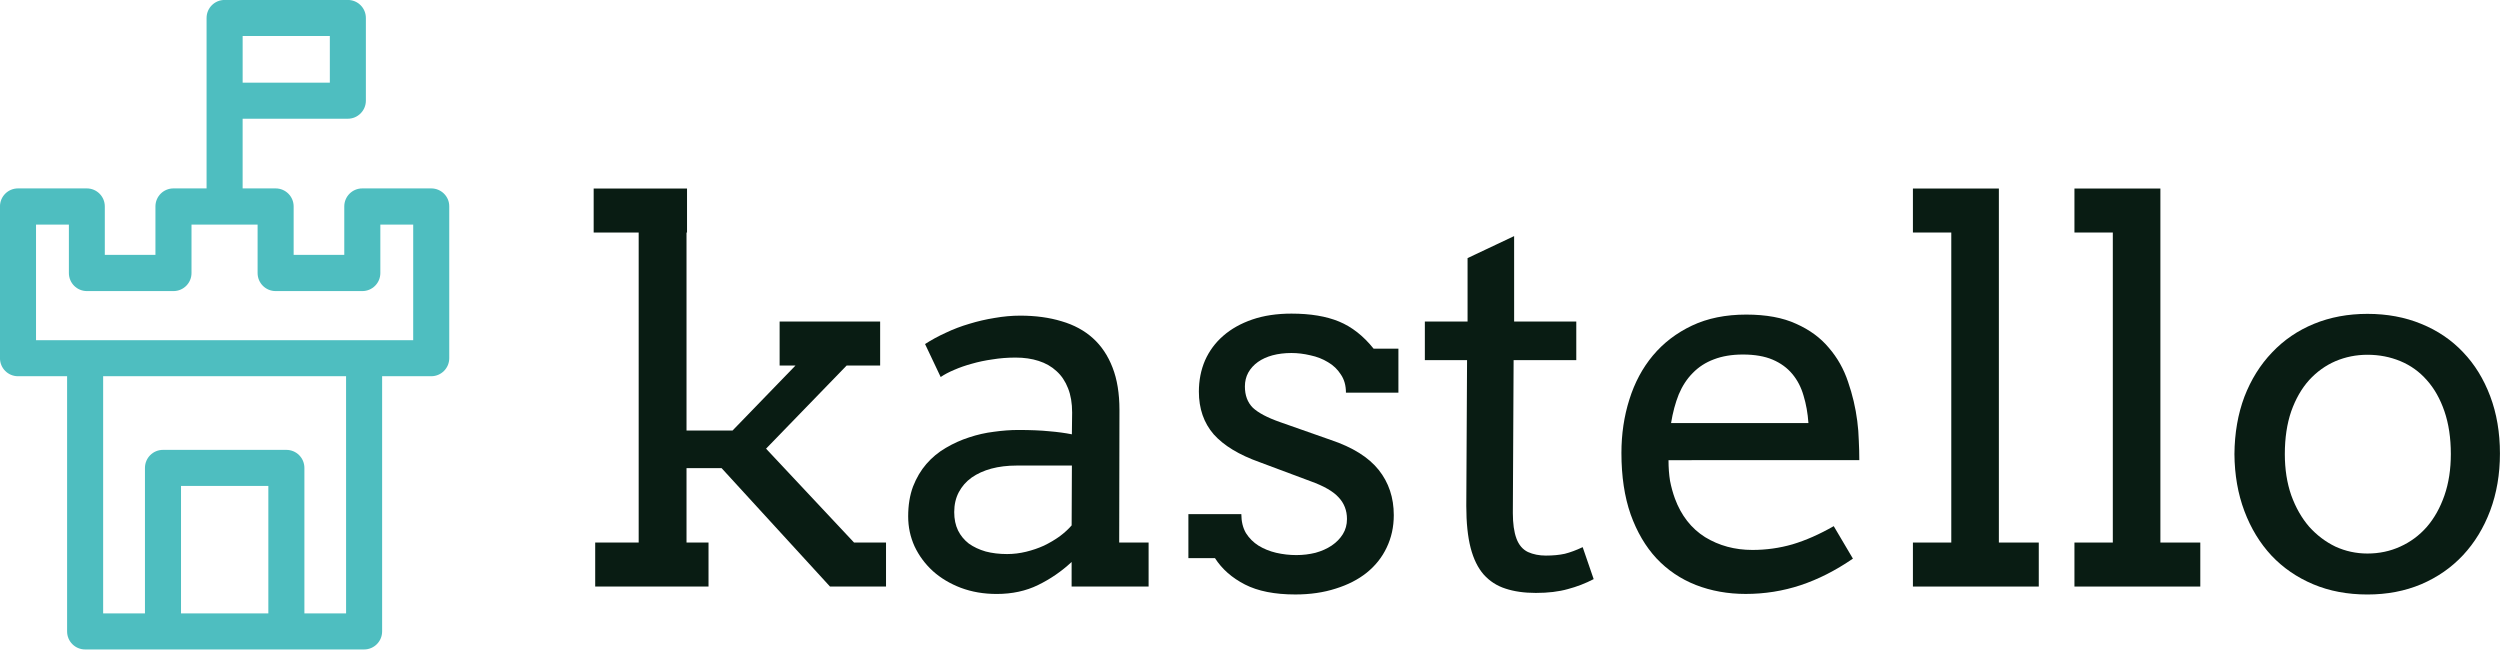 <?xml version="1.0" encoding="UTF-8" standalone="no"?>
<!-- Created with Inkscape (http://www.inkscape.org/) -->

<svg
   xmlns:dc="http://purl.org/dc/elements/1.1/"
   xmlns:cc="http://creativecommons.org/ns#"
   xmlns:rdf="http://www.w3.org/1999/02/22-rdf-syntax-ns#"
   xmlns:svg="http://www.w3.org/2000/svg"
   xmlns="http://www.w3.org/2000/svg"
   xmlns:sodipodi="http://sodipodi.sourceforge.net/DTD/sodipodi-0.dtd"
   xmlns:inkscape="http://www.inkscape.org/namespaces/inkscape"
   width="32.589mm"
   height="8.467mm"
   viewBox="0 0 32.589 8.467"
   version="1.1"
   id="svg8"
   inkscape:version="0.92.2 (5c3e80d, 2017-08-06)"
   sodipodi:docname="kastello-logo.svg">
  <defs
     id="defs2" />
  <sodipodi:namedview
     id="base"
     pagecolor="#ffffff"
     bordercolor="#666666"
     borderopacity="1.0"
     inkscape:pageopacity="0.0"
     inkscape:pageshadow="2"
     inkscape:zoom="5.6568542"
     inkscape:cx="28.612602"
     inkscape:cy="-13.308755"
     inkscape:document-units="mm"
     inkscape:current-layer="g8548-7"
     showgrid="false"
     showguides="true"
     inkscape:guide-bbox="true"
     inkscape:snap-page="true"
     inkscape:window-width="1920"
     inkscape:window-height="1137"
     inkscape:window-x="-8"
     inkscape:window-y="-8"
     inkscape:window-maximized="1"
     fit-margin-top="0"
     fit-margin-left="0"
     fit-margin-right="0"
     fit-margin-bottom="0" />
  <g
     inkscape:label="Layer 1"
     inkscape:groupmode="layer"
     id="layer1"
     transform="translate(-49.186,-15.786)">
    <g
       transform="matrix(0.2,0,0,0.2,44.318,12.036)"
       id="g8548-7">
      <path
         style="fill:#4ebec0;fill-opacity:1;stroke-width:0.083"
         id="path4747-2"
         d="m 52.446,31.03 h -4.492 c -0.65,0 -1.175,0.525 -1.175,1.175 v 3.158 h -3.3 v -3.158 c 0,-0.65 -0.525,-1.175 -1.175,-1.175 h -2.15 v -4.542 h 6.858 c 0.65,0 1.175,-0.533 1.175,-1.175 V 19.922 c 0,-0.65 -0.525,-1.175 -1.175,-1.175 h -8.033 c -0.65,0 -1.175,0.525 -1.175,1.175 v 11.108 h -2.158 c -0.65,0 -1.175,0.525 -1.175,1.175 v 3.158 h -3.3 v -3.158 c 0,-0.65 -0.525,-1.175 -1.175,-1.175 h -4.483 c -0.65,0 -1.175,0.525 -1.175,1.175 v 9.892 c 0,0.65 0.525,1.175 1.175,1.175 h 3.2 v 16.633 c 0,0.65 0.525,1.175 1.175,1.175 H 48.071 c 0.65,0 1.175,-0.525 1.175,-1.175 V 43.272 h 3.2 c 0.65,0 1.175,-0.525 1.175,-1.175 v -9.892 c 0.008,-0.65 -0.525,-1.175 -1.175,-1.175 z M 40.155,21.097 h 5.683 v 3.042 h -5.683 z m 1.675,37.633 H 36.138 V 50.422 h 5.692 z m 5.067,0 h -2.717 v -9.483 c 0,-0.65 -0.525,-1.175 -1.175,-1.175 h -8.042 c -0.65,0 -1.175,0.525 -1.175,1.175 v 9.483 h -2.725 V 43.272 H 46.896 Z M 51.271,40.922 H 26.688 v -7.533 h 2.142 v 3.158 c 0,0.65 0.525,1.175 1.175,1.175 h 5.642 c 0.65,0 1.175,-0.525 1.175,-1.175 v -3.158 h 4.308 v 3.158 c 0,0.65 0.525,1.175 1.175,1.175 h 5.65 c 0.65,0 1.175,-0.525 1.175,-1.175 v -3.158 h 2.142 z"
         inkscape:connector-curvature="0" />
      <g
         aria-label="kastello"
         style="font-style:normal;font-variant:normal;font-weight:normal;font-stretch:normal;font-size:34.144px;line-height:125%;font-family:Arial;-inkscape-font-specification:Arial;letter-spacing:0px;word-spacing:0px;fill:#091c13;fill-opacity:1;stroke:none;stroke-width:0.854px;stroke-linecap:butt;stroke-linejoin:miter;stroke-opacity:1"
         id="text4771-7">
        <path
           d="m 63.034,31.038 h 6.085 v 2.868 h -0.033 v 12.904 h 3.001 l 4.101,-4.235 h -1.034 v -2.868 h 6.552 v 2.868 h -2.184 l -5.252,5.418 5.735,6.119 h 2.084 v 2.868 h -3.651 L 71.37,49.26 h -2.284 v 4.852 h 1.434 v 2.868 h -7.386 v -2.868 h 2.834 V 33.905 H 63.034 Z"
           style="font-style:normal;font-variant:normal;font-weight:normal;font-stretch:normal;font-family:Arvo;-inkscape-font-specification:Arvo;letter-spacing:-0.609px;fill:#091c13;fill-opacity:1;stroke-width:0.854px"
           id="path4751" />
        <path
           d="m 94.186,55.379 q -0.984,0.917 -2.184,1.5 -1.184,0.584 -2.701,0.584 -1.267,0 -2.334,-0.4 -1.05,-0.4 -1.817,-1.084 -0.767,-0.7 -1.2,-1.617 -0.417,-0.917 -0.417,-1.951 0,-1.1 0.317,-1.951 0.333,-0.85 0.867,-1.467 0.55,-0.634 1.267,-1.05 0.734,-0.433 1.517,-0.684 0.8,-0.267 1.617,-0.367 0.834,-0.117 1.584,-0.117 1.2,0 2.017,0.083 0.817,0.067 1.484,0.2 l 0.017,-1.417 q 0,-0.917 -0.267,-1.584 -0.267,-0.684 -0.75,-1.117 -0.483,-0.45 -1.167,-0.667 -0.667,-0.217 -1.5,-0.217 -0.784,0 -1.5,0.117 -0.717,0.1 -1.35,0.283 -0.617,0.167 -1.15,0.4 -0.517,0.217 -0.884,0.467 L 84.633,41.174 q 0.617,-0.4 1.35,-0.734 0.734,-0.35 1.534,-0.584 0.817,-0.25 1.651,-0.383 0.85,-0.15 1.667,-0.15 1.5,0 2.701,0.367 1.2,0.35 2.034,1.1 0.834,0.75 1.284,1.917 0.45,1.15 0.45,2.768 l -0.017,8.636 h 1.917 v 2.868 h -5.018 z m -4.201,-0.517 q 0.617,0 1.234,-0.15 0.617,-0.15 1.167,-0.4 0.55,-0.267 1.017,-0.6 0.467,-0.35 0.784,-0.717 l 0.017,-3.901 h -3.601 q -0.9,0 -1.651,0.2 -0.734,0.2 -1.284,0.584 -0.534,0.383 -0.834,0.95 -0.3,0.567 -0.3,1.3 0,0.684 0.25,1.2 0.25,0.5 0.7,0.85 0.467,0.333 1.1,0.517 0.634,0.167 1.4,0.167 z"
           style="font-style:normal;font-variant:normal;font-weight:normal;font-stretch:normal;font-family:Arvo;-inkscape-font-specification:Arvo;letter-spacing:-0.609px;fill:#091c13;fill-opacity:1;stroke-width:0.854px"
           id="path4753" />
        <path
           d="m 112.066,44.342 q 0,-0.7 -0.333,-1.184 -0.317,-0.5 -0.834,-0.8 -0.517,-0.317 -1.15,-0.45 -0.634,-0.15 -1.234,-0.15 -0.667,0 -1.234,0.15 -0.55,0.15 -0.95,0.433 -0.4,0.283 -0.634,0.7 -0.217,0.4 -0.217,0.9 0,0.867 0.517,1.384 0.533,0.5 1.767,0.934 l 3.318,1.167 q 2.134,0.717 3.118,1.951 0.984,1.234 0.984,2.951 0,1.15 -0.467,2.117 -0.45,0.95 -1.3,1.634 -0.834,0.667 -2.017,1.034 -1.184,0.383 -2.634,0.383 -2.017,0 -3.284,-0.65 -1.267,-0.65 -1.951,-1.717 h -1.734 v -2.868 h 3.451 q 0,0.717 0.3,1.234 0.317,0.5 0.817,0.817 0.517,0.317 1.15,0.467 0.65,0.15 1.317,0.15 0.65,0 1.25,-0.15 0.6,-0.167 1.05,-0.467 0.467,-0.317 0.734,-0.75 0.267,-0.433 0.267,-0.984 0,-0.834 -0.55,-1.417 -0.533,-0.584 -1.834,-1.05 l -3.301,-1.234 q -2.017,-0.717 -3.001,-1.817 -0.967,-1.117 -0.967,-2.784 0,-1.1 0.4,-2.034 0.417,-0.934 1.184,-1.601 0.784,-0.684 1.901,-1.067 1.117,-0.383 2.551,-0.383 1.851,0 3.101,0.517 1.25,0.517 2.251,1.767 h 1.617 v 2.868 z"
           style="font-style:normal;font-variant:normal;font-weight:normal;font-stretch:normal;font-family:Arvo;-inkscape-font-specification:Arvo;letter-spacing:-0.609px;fill:#091c13;fill-opacity:1;stroke-width:0.854px"
           id="path4755" />
        <path
           d="m 123.028,39.707 h 4.051 v 2.517 h -4.085 l -0.05,9.97 q 0,1.017 0.233,1.651 0.233,0.634 0.75,0.884 0.517,0.233 1.167,0.233 0.7,0 1.234,-0.117 0.533,-0.133 1.167,-0.433 l 0.717,2.084 q -0.8,0.417 -1.684,0.65 -0.884,0.25 -2.084,0.25 -1.134,0 -1.984,-0.283 -0.834,-0.267 -1.417,-0.917 -0.567,-0.65 -0.85,-1.734 -0.283,-1.1 -0.283,-2.734 l 0.05,-9.503 h -2.751 v -2.517 h 2.784 v -4.135 l 3.034,-1.434 z"
           style="font-style:normal;font-variant:normal;font-weight:normal;font-stretch:normal;font-family:Arvo;-inkscape-font-specification:Arvo;letter-spacing:-0.609px;fill:#091c13;fill-opacity:1;stroke-width:0.854px"
           id="path4757" />
        <path
           d="m 133.09,48.743 q 0,0.734 0.1,1.35 0.117,0.6 0.317,1.15 0.617,1.667 1.967,2.517 1.367,0.834 3.084,0.834 1.35,0 2.617,-0.367 1.284,-0.383 2.684,-1.184 l 1.25,2.117 q -1.701,1.167 -3.418,1.734 -1.717,0.567 -3.568,0.567 -1.751,0 -3.251,-0.584 -1.484,-0.584 -2.567,-1.734 -1.067,-1.15 -1.684,-2.868 -0.6,-1.717 -0.6,-4.001 0,-1.851 0.517,-3.484 0.517,-1.651 1.534,-2.868 1.034,-1.234 2.551,-1.951 1.517,-0.717 3.534,-0.717 1.951,0 3.251,0.6 1.317,0.584 2.134,1.567 0.834,0.967 1.25,2.217 0.433,1.25 0.6,2.551 0.083,0.634 0.1,1.284 0.033,0.65 0.033,1.267 z m 4.852,-6.886 q -1.084,0 -1.901,0.317 -0.8,0.3 -1.367,0.884 -0.567,0.567 -0.917,1.4 -0.333,0.834 -0.5,1.867 h 8.953 q -0.067,-0.967 -0.317,-1.784 -0.233,-0.817 -0.734,-1.417 -0.5,-0.6 -1.284,-0.934 -0.784,-0.333 -1.934,-0.333 z"
           style="font-style:normal;font-variant:normal;font-weight:normal;font-stretch:normal;font-family:Arvo;-inkscape-font-specification:Arvo;letter-spacing:-0.609px;fill:#091c13;fill-opacity:1;stroke-width:0.854px"
           id="path4759" />
        <path
           d="m 149.02,31.038 h 5.602 v 23.074 h 2.601 v 2.868 h -8.203 v -2.868 h 2.501 V 33.905 h -2.501 z"
           style="font-style:normal;font-variant:normal;font-weight:normal;font-stretch:normal;font-family:Arvo;-inkscape-font-specification:Arvo;letter-spacing:-0.609px;fill:#091c13;fill-opacity:1;stroke-width:0.854px"
           id="path4761" />
        <path
           d="m 159.548,31.038 h 5.602 v 23.074 h 2.601 v 2.868 h -8.203 v -2.868 h 2.501 V 33.905 h -2.501 z"
           style="font-style:normal;font-variant:normal;font-weight:normal;font-stretch:normal;font-family:Arvo;-inkscape-font-specification:Arvo;letter-spacing:-0.609px;fill:#091c13;fill-opacity:1;stroke-width:0.854px"
           id="path4763" />
        <path
           d="m 169.976,48.343 q 0.017,-2.051 0.65,-3.735 0.65,-1.684 1.801,-2.884 1.15,-1.217 2.734,-1.867 1.584,-0.65 3.484,-0.65 1.917,0 3.501,0.65 1.601,0.65 2.734,1.851 1.134,1.184 1.767,2.868 0.634,1.684 0.634,3.735 0,2.017 -0.634,3.718 -0.634,1.684 -1.767,2.901 -1.134,1.217 -2.734,1.901 -1.584,0.667 -3.501,0.667 -1.951,0 -3.534,-0.667 -1.584,-0.667 -2.718,-1.867 -1.134,-1.217 -1.767,-2.901 -0.634,-1.684 -0.65,-3.718 z m 3.284,0 q 0,1.484 0.417,2.684 0.433,1.2 1.167,2.051 0.75,0.834 1.717,1.3 0.984,0.45 2.084,0.45 1.15,0 2.134,-0.45 1,-0.45 1.734,-1.284 0.734,-0.85 1.15,-2.051 0.417,-1.2 0.417,-2.701 0,-1.567 -0.417,-2.784 -0.417,-1.217 -1.15,-2.034 -0.717,-0.817 -1.717,-1.234 -1,-0.417 -2.151,-0.417 -1.1,0 -2.084,0.417 -0.967,0.417 -1.717,1.234 -0.734,0.817 -1.167,2.034 -0.417,1.217 -0.417,2.784 z"
           style="font-style:normal;font-variant:normal;font-weight:normal;font-stretch:normal;font-family:Arvo;-inkscape-font-specification:Arvo;letter-spacing:-0.609px;fill:#091c13;fill-opacity:1;stroke-width:0.854px"
           id="path4765" />
      </g>
    </g>
  </g>
</svg>

